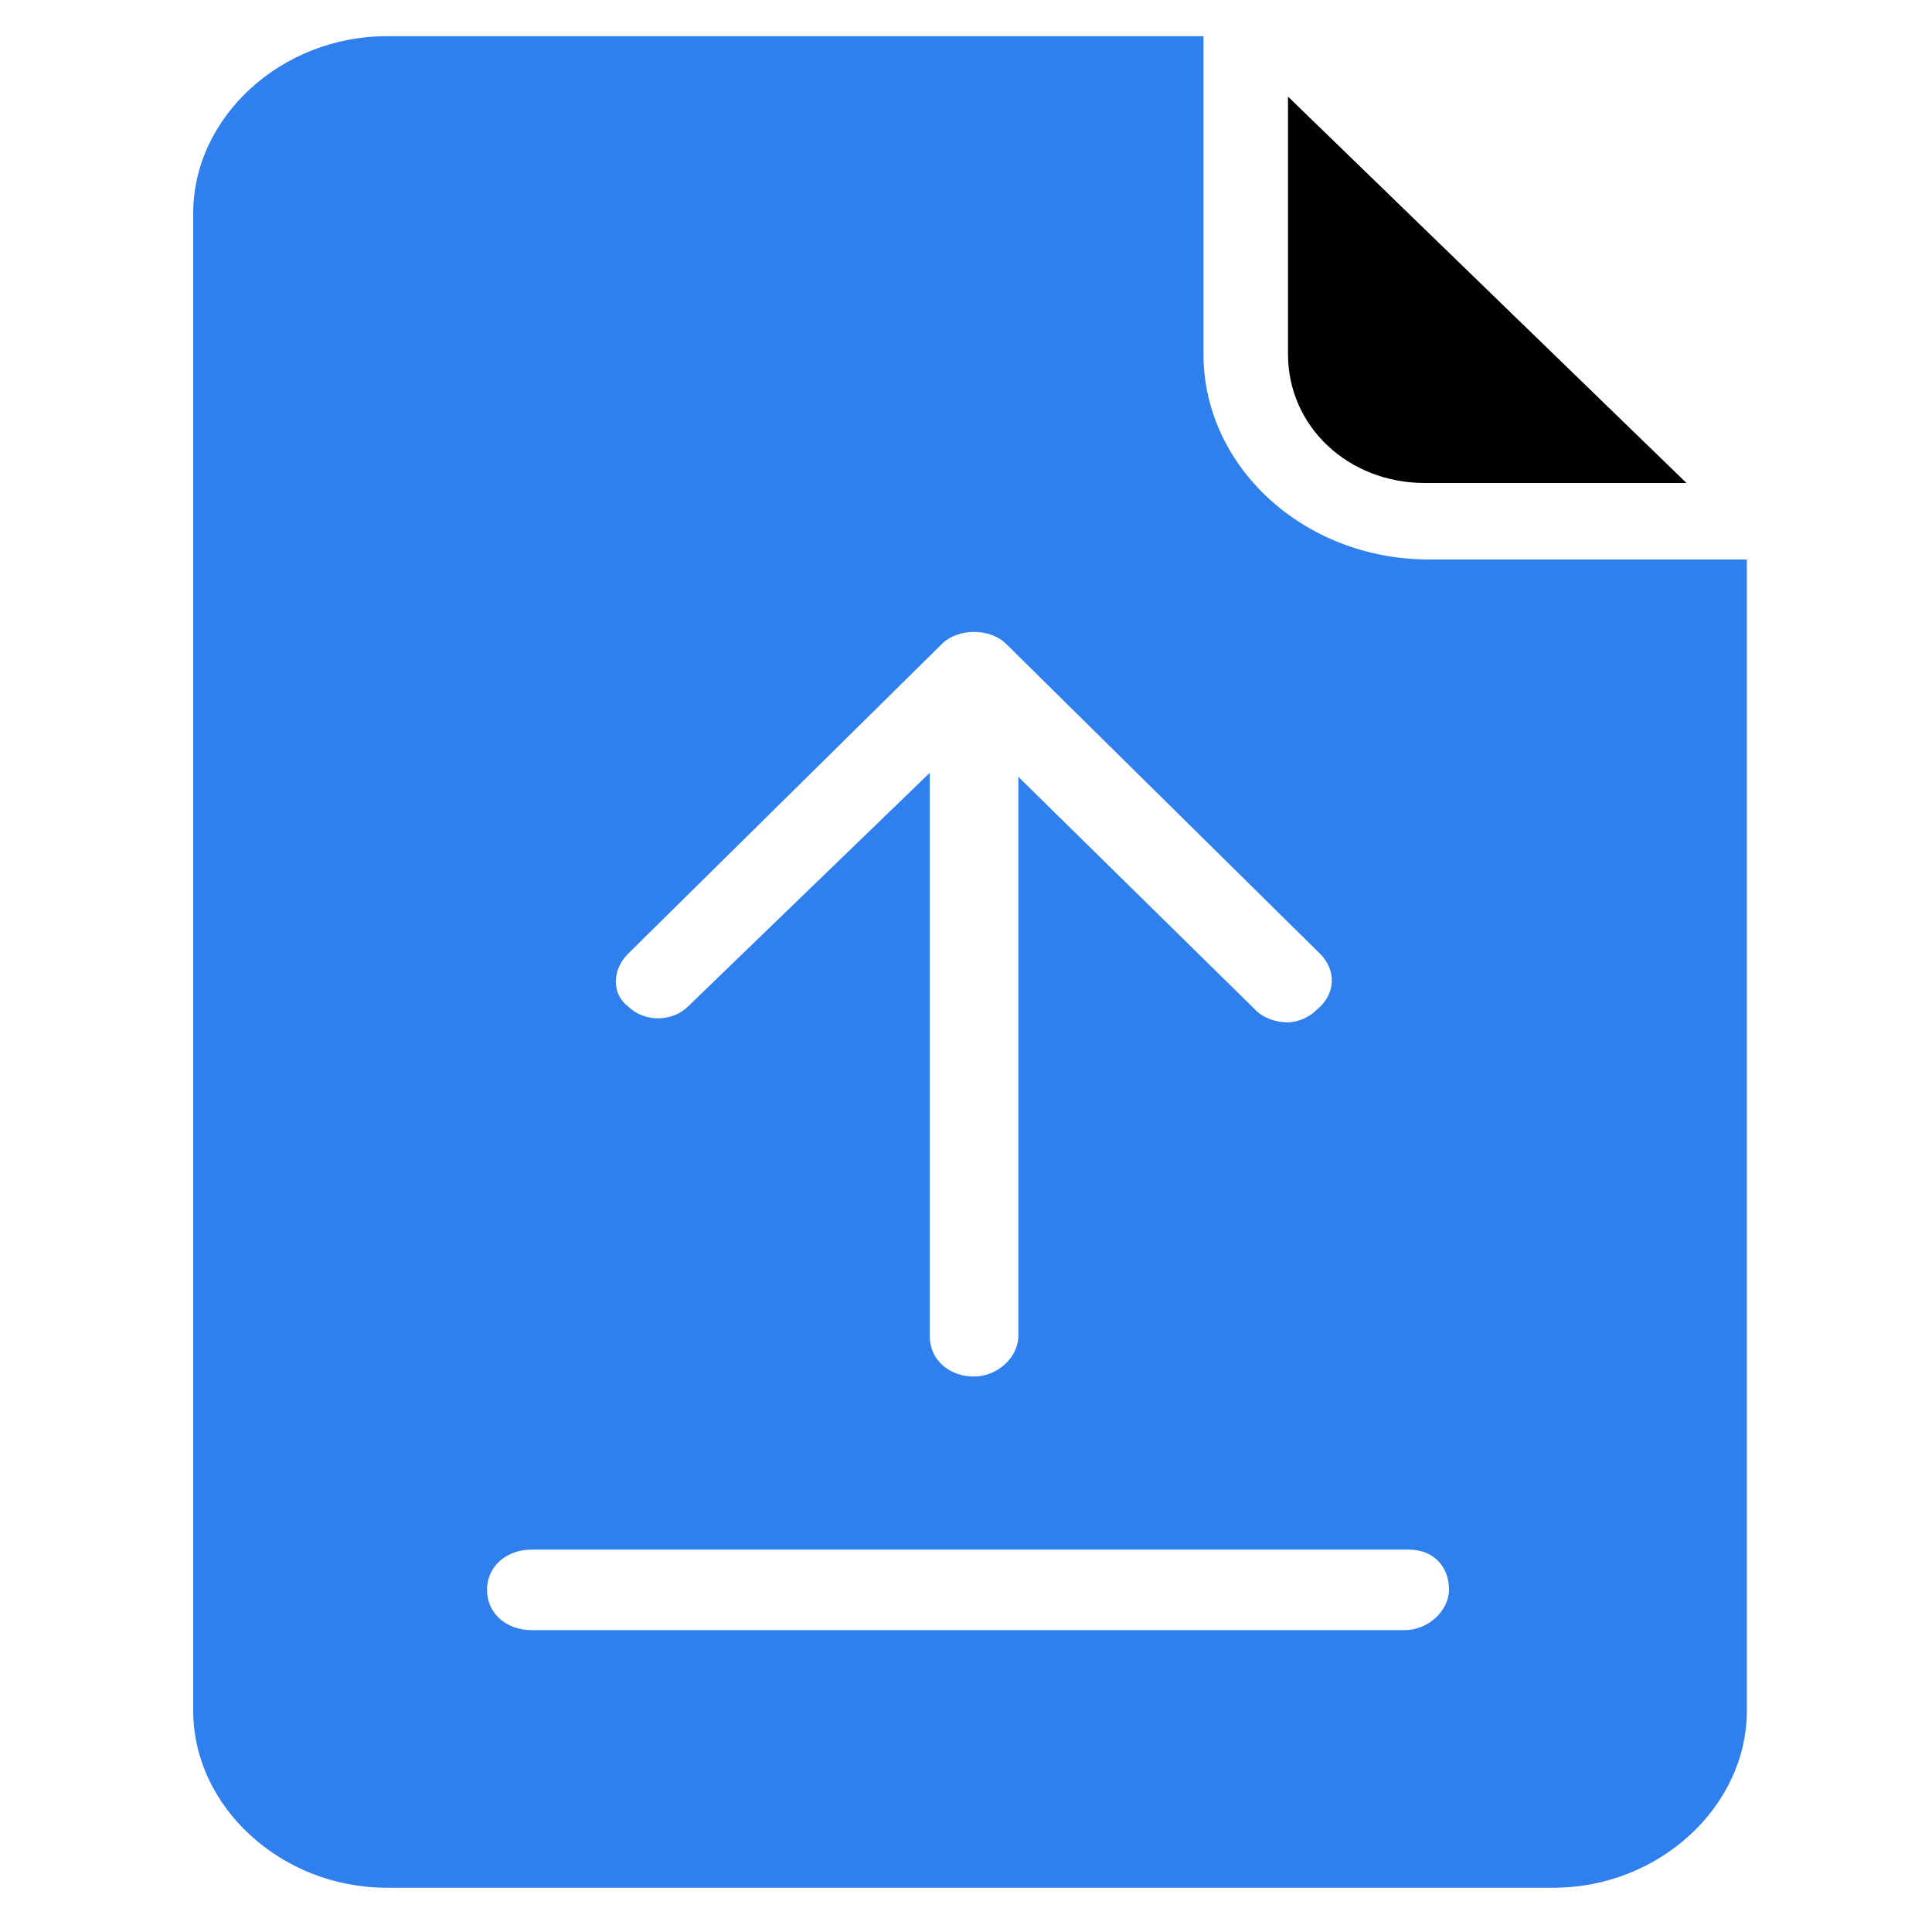 <?xml version="1.0" encoding="utf-8"?>
<!-- Generator: Adobe Illustrator 24.0.0, SVG Export Plug-In . SVG Version: 6.00 Build 0)  -->
<svg version="1.1" id="Layer_1" xmlns="http://www.w3.org/2000/svg" xmlns:xlink="http://www.w3.org/1999/xlink" x="0px" y="0px"
	 viewBox="0 0 48 48" style="enable-background:new 0 0 48 48;" xml:space="preserve">
<style type="text/css">
	.st0{fill:#2F80ED;}
</style>
<path class="st0" d="M29.9,8.8V0.9H9.6c-2.6,0-4.8,2-4.8,4.4v37.2c0,2.4,2.2,4.4,4.8,4.4h29c2.6,0,4.8-2,4.8-4.4V13.9h-7.9
	C32.4,13.9,29.9,11.6,29.9,8.8z M15.6,23.7l7.8-7.7c0.2-0.2,0.5-0.3,0.8-0.3s0.6,0.1,0.8,0.3l7.8,7.7c0.4,0.4,0.4,1-0.1,1.4
	c-0.2,0.2-0.5,0.3-0.7,0.3c-0.3,0-0.6-0.1-0.8-0.3l-5.9-5.8v13.9c0,0.5-0.5,1-1.1,1s-1.1-0.4-1.1-1v-14l-6,5.8
	c-0.4,0.4-1.1,0.4-1.5,0C15.2,24.7,15.2,24.1,15.6,23.7z M36,39.5c0,0.5-0.5,1-1.1,1H13.2c-0.6,0-1.1-0.4-1.1-1s0.5-1,1.1-1H35
	C35.6,38.5,36,38.9,36,39.5z"/>
<path d="M35.4,12h6.5L32,2.4v6.4C32,10.6,33.5,12,35.4,12z"/>
</svg>
